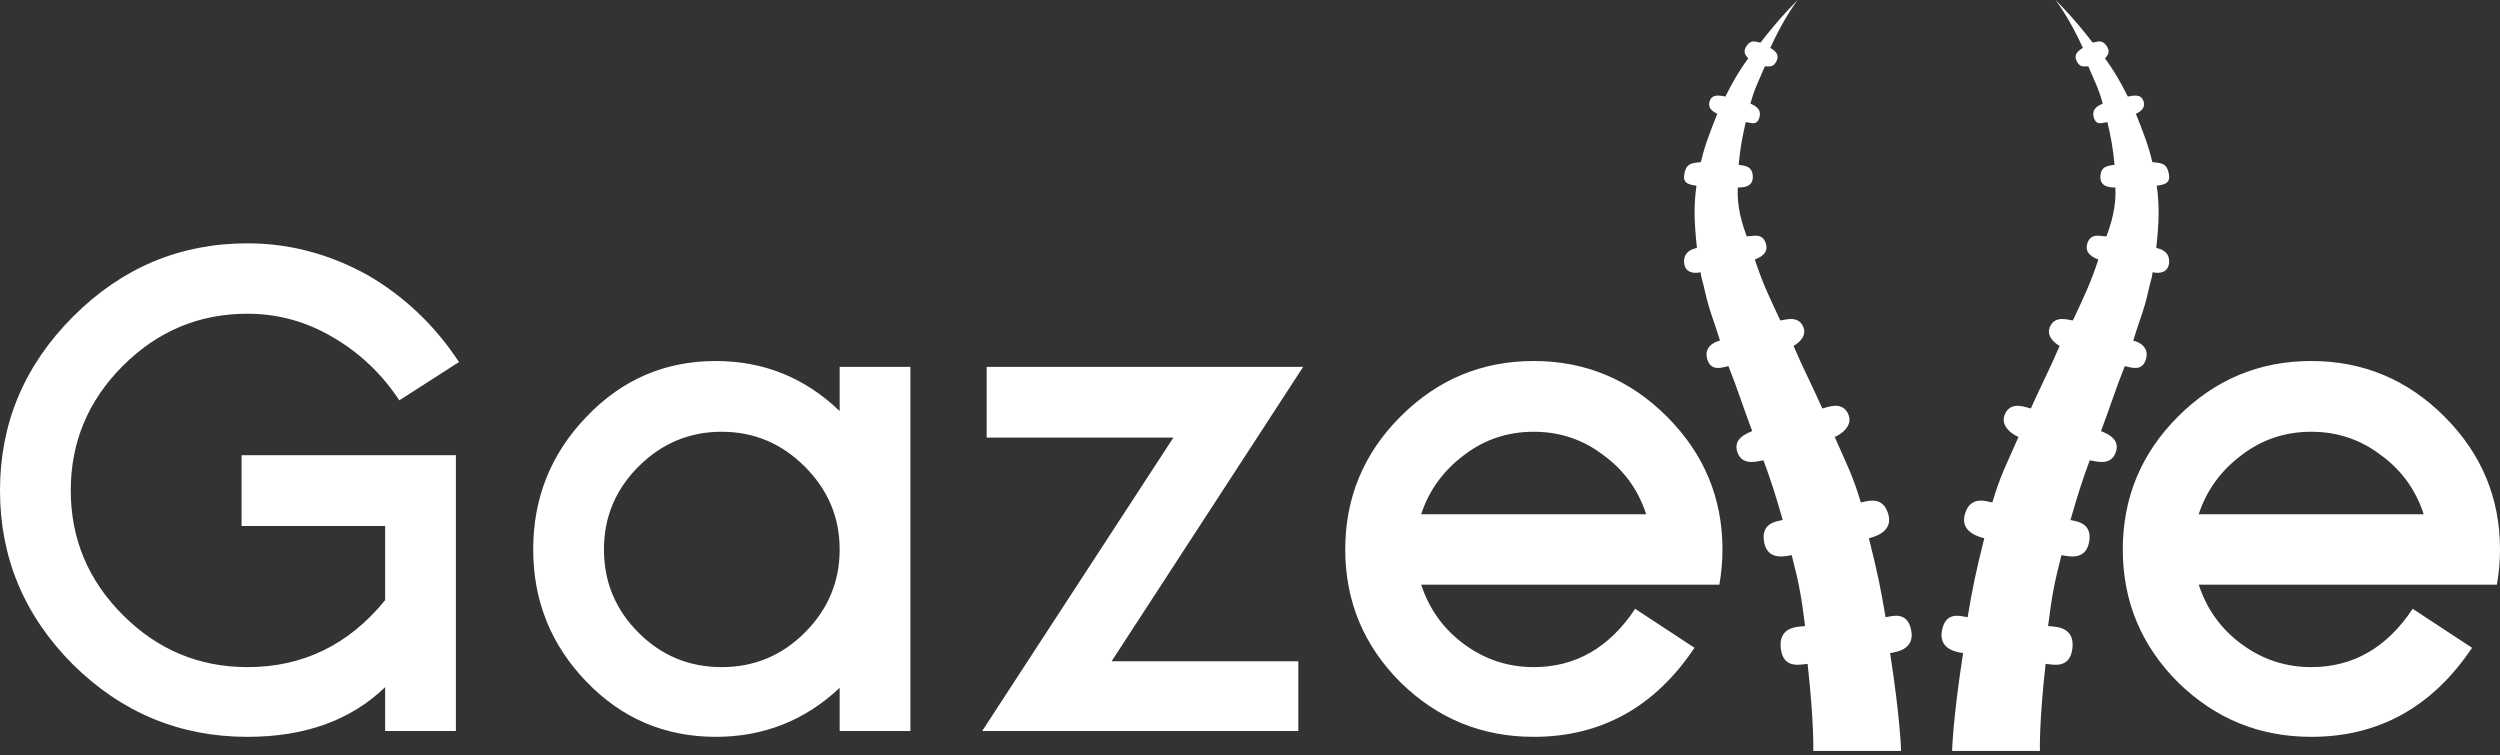 <svg xmlns="http://www.w3.org/2000/svg" width="500" height="151">
  <rect width="100%" height="100%" fill="#333333" stroke="none"/>
  <path fill="#FFF" fill-rule="evenodd" d="M484.746 102.848c-1.61-4.923-4.486-8.88-8.628-11.871-4.05-3.083-8.674-4.625-13.873-4.625-5.2 0-9.825 1.542-13.874 4.625-4.187 3.129-7.063 7.086-8.628 11.871h45.003zm15.254 7.04c0 2.348-.207 4.694-.621 7.041h-59.636c1.61 4.924 4.487 8.904 8.628 11.941 4.141 3.037 8.766 4.556 13.874 4.556 8.374 0 15.139-3.889 20.292-11.665l11.872 7.8c-7.96 11.871-18.682 17.807-32.164 17.807-10.354 0-19.235-3.635-26.643-10.905-7.363-7.363-11.044-16.22-11.044-26.574 0-10.354 3.681-19.211 11.044-26.574 7.408-7.408 16.29-11.113 26.643-11.113 10.353 0 19.234 3.705 26.642 11.113C496.296 90.724 500 99.581 500 109.89zm-87.71 1.146c-1.571 6.112-1.914 8.297-2.67 14.178 1.037.17 5.332-.15 4.876 4.369-.456 4.518-4.362 3.196-5.376 3.2-1.32 11.78-1.137 17.412-1.137 17.412h-17.559s.13-6.258 2.198-19.586c-1.076-.145-5.045-.657-4.21-4.625.835-3.969 4.018-2.634 5.119-2.547.98-5.82 1.57-8.786 3.331-15.79-1.019-.256-5.03-1.252-3.835-4.975 1.195-3.724 4.412-2.3 5.448-2.187 1.588-5.43 3.019-8.008 5.223-13.097-.946-.346-3.912-2.14-2.652-4.688 1.26-2.547 4.097-1.22 5.123-.997 2.29-5.123 3.63-7.544 5.768-12.525-.726-.372-2.95-1.916-1.845-4.022 1.106-2.106 3.498-1.145 4.489-1.07 2.126-4.555 3.424-7.117 5.094-12.178-.72-.298-2.943-1.101-2.177-3.306.765-2.204 2.877-1.234 3.8-1.338.961-2.599 1.974-5.915 1.787-9.73-.008-.154-2.995.365-3.007-2.089-.011-2.453 1.949-2.267 2.833-2.487-.333-3.577-.724-5.45-1.416-8.504-.756-.067-2.188.912-2.729-.941-.54-1.853 1.082-2.47 1.784-2.784-.858-3.217-1.862-4.948-2.88-7.457-.75-.064-1.674.405-2.368-1.137s.825-2.202 1.277-2.561C413.758 3.352 411.1 0 411.1 0s3.36 3.22 7.422 8.506c.831-.003 1.723-.806 2.766.638 1.043 1.445-.084 2.196-.291 2.512 1.89 2.627 3.053 4.638 4.561 7.649.946-.12 2.674-.71 3.177 1.033.503 1.742-1.595 2.335-1.548 2.452 1.483 3.69 2.596 6.615 3.275 9.628 1.66.207 2.802.132 3.263 2.12.462 1.987-.545 2.355-2.38 2.604.563 3.927.469 7.289-.097 12.461 1.003.166 2.715.807 2.576 2.892-.14 2.086-2.038 2.273-3.291 1.945-.226 1.597-.324 1.281-.864 3.738-.897 4.08-1.776 5.772-3.026 9.948 1.095.221 3.317 1.276 2.526 3.773-.79 2.497-2.988 1.57-4.212 1.323-2.042 5.153-2.608 7.258-4.754 12.986.805.393 4.001 1.406 2.929 4.31-1.072 2.904-4.314 1.582-5.193 1.554-1.692 4.63-2.296 6.567-3.846 11.927 1.023.254 4.443.474 3.73 4.41-.713 3.934-4.492 2.742-5.532 2.625zm-53.941 0c-1.04.117-4.82 1.309-5.532-2.626-.713-3.935 2.707-4.155 3.73-4.41-1.55-5.36-2.154-7.295-3.847-11.926-.878.028-4.12 1.35-5.192-1.554s2.124-3.917 2.929-4.31c-2.146-5.728-2.712-7.833-4.754-12.986-1.224.247-3.422 1.174-4.212-1.323-.79-2.497 1.43-3.552 2.525-3.773-1.25-4.176-2.128-5.868-3.025-9.948-.54-2.457-.638-2.14-.864-3.738-1.253.328-3.151.14-3.29-1.945-.14-2.085 1.572-2.726 2.575-2.892-.566-5.172-.66-8.534-.096-12.461-1.836-.25-2.843-.617-2.381-2.605.461-1.987 1.603-1.912 3.262-2.119.68-3.013 1.793-5.938 3.276-9.628.047-.117-2.052-.71-1.548-2.452.503-1.742 2.231-1.154 3.177-1.033 1.508-3.011 2.67-5.022 4.561-7.65-.207-.315-1.334-1.066-.291-2.51 1.043-1.445 1.935-.642 2.766-.639C356.18 3.22 359.54 0 359.54 0s-2.659 3.352-5.48 9.572c.451.36 1.971 1.02 1.277 2.561-.694 1.542-1.619 1.073-2.369 1.137-1.018 2.509-2.02 4.24-2.88 7.457.703.314 2.326.93 1.785 2.784-.541 1.853-1.973.874-2.73.941-.69 3.054-1.082 4.927-1.415 8.504.884.22 2.844.034 2.833 2.487-.012 2.454-3 1.935-3.007 2.09-.187 3.814.826 7.13 1.788 9.729.922.104 3.033-.866 3.8 1.338.765 2.205-1.459 3.008-2.178 3.306 1.67 5.06 2.968 7.623 5.094 12.178.991-.075 3.383-1.036 4.489 1.07 1.106 2.106-1.119 3.65-1.845 4.022 2.139 4.98 3.477 7.402 5.767 12.525 1.027-.224 3.864-1.55 5.124.997 1.26 2.548-1.706 4.342-2.652 4.688 2.204 5.089 3.635 7.668 5.222 13.097 1.037-.114 4.253-1.537 5.449 2.187 1.195 3.723-2.816 4.719-3.835 4.975 1.761 7.004 2.35 9.97 3.331 15.79 1.1-.087 4.283-1.422 5.118 2.547.836 3.968-3.133 4.48-4.209 4.625 2.067 13.328 2.198 19.586 2.198 19.586h-17.56s.183-5.632-1.136-17.412c-1.014-.004-4.92 1.318-5.376-3.2-.456-4.518 3.84-4.199 4.876-4.369-.756-5.88-1.099-8.066-2.67-14.178zm-29.111-8.186c-1.61-4.923-4.486-8.88-8.628-11.871-4.05-3.083-8.674-4.625-13.873-4.625-5.2 0-9.825 1.542-13.874 4.625-4.187 3.129-7.063 7.086-8.628 11.871h45.003zm15.254 7.04c0 2.348-.207 4.694-.621 7.041h-59.636c1.61 4.924 4.487 8.904 8.628 11.941 4.141 3.037 8.766 4.556 13.874 4.556 8.374 0 15.139-3.889 20.292-11.665l11.872 7.8c-7.96 11.871-18.682 17.807-32.164 17.807-10.354 0-19.235-3.635-26.643-10.905-7.363-7.363-11.044-16.22-11.044-26.574 0-10.354 3.681-19.211 11.044-26.574 7.408-7.408 16.29-11.113 26.643-11.113 10.353 0 19.234 3.705 26.642 11.113 7.409 7.409 11.113 16.266 11.113 26.574zm-122.17 22.364h37.341v13.943h-63.225l38.239-58.67h-37.341v-14.15h63.293l-38.307 58.877zm-54.39-22.363c0-6.396-2.324-11.918-6.971-16.566-4.648-4.647-10.193-6.97-16.635-6.97-6.442 0-11.987 2.323-16.634 6.97-4.602 4.602-6.902 10.124-6.902 16.566 0 6.488 2.3 12.033 6.902 16.634 4.601 4.602 10.146 6.903 16.634 6.903 6.489 0 12.033-2.301 16.635-6.903 4.647-4.647 6.971-10.192 6.971-16.634zm0 36.306v-8.628c-6.948 6.534-15.208 9.801-24.779 9.801-10.17 0-18.797-3.681-25.884-11.044-7.086-7.362-10.629-16.174-10.629-26.435 0-10.308 3.543-19.142 10.63-26.505 7.086-7.454 15.714-11.182 25.883-11.182 9.571 0 17.83 3.336 24.78 10.009v-8.835h14.149v72.819h-14.15zM79.86 80.07c-3.451-5.246-7.845-9.433-13.183-12.562-5.338-3.175-11.067-4.763-17.187-4.763-9.663 0-17.969 3.474-24.917 10.423-6.948 6.948-10.422 15.254-10.422 24.917 0 9.663 3.474 17.969 10.422 24.917s15.254 10.423 24.917 10.423c11.09 0 20.27-4.464 27.54-13.39v-14.84H48.316v-14.15h42.863v55.149h-14.15v-8.766c-6.856 6.626-16.036 9.94-27.54 9.94-13.482 0-25.101-4.81-34.856-14.427C4.878 123.187 0 111.568 0 98.086c0-13.437 4.878-25.032 14.633-34.787 9.755-9.756 21.374-14.633 34.856-14.633 8.421 0 16.474 2.14 24.158 6.419 7.317 4.28 13.368 10.054 18.153 17.324l-11.94 7.662z"/>
</svg>
